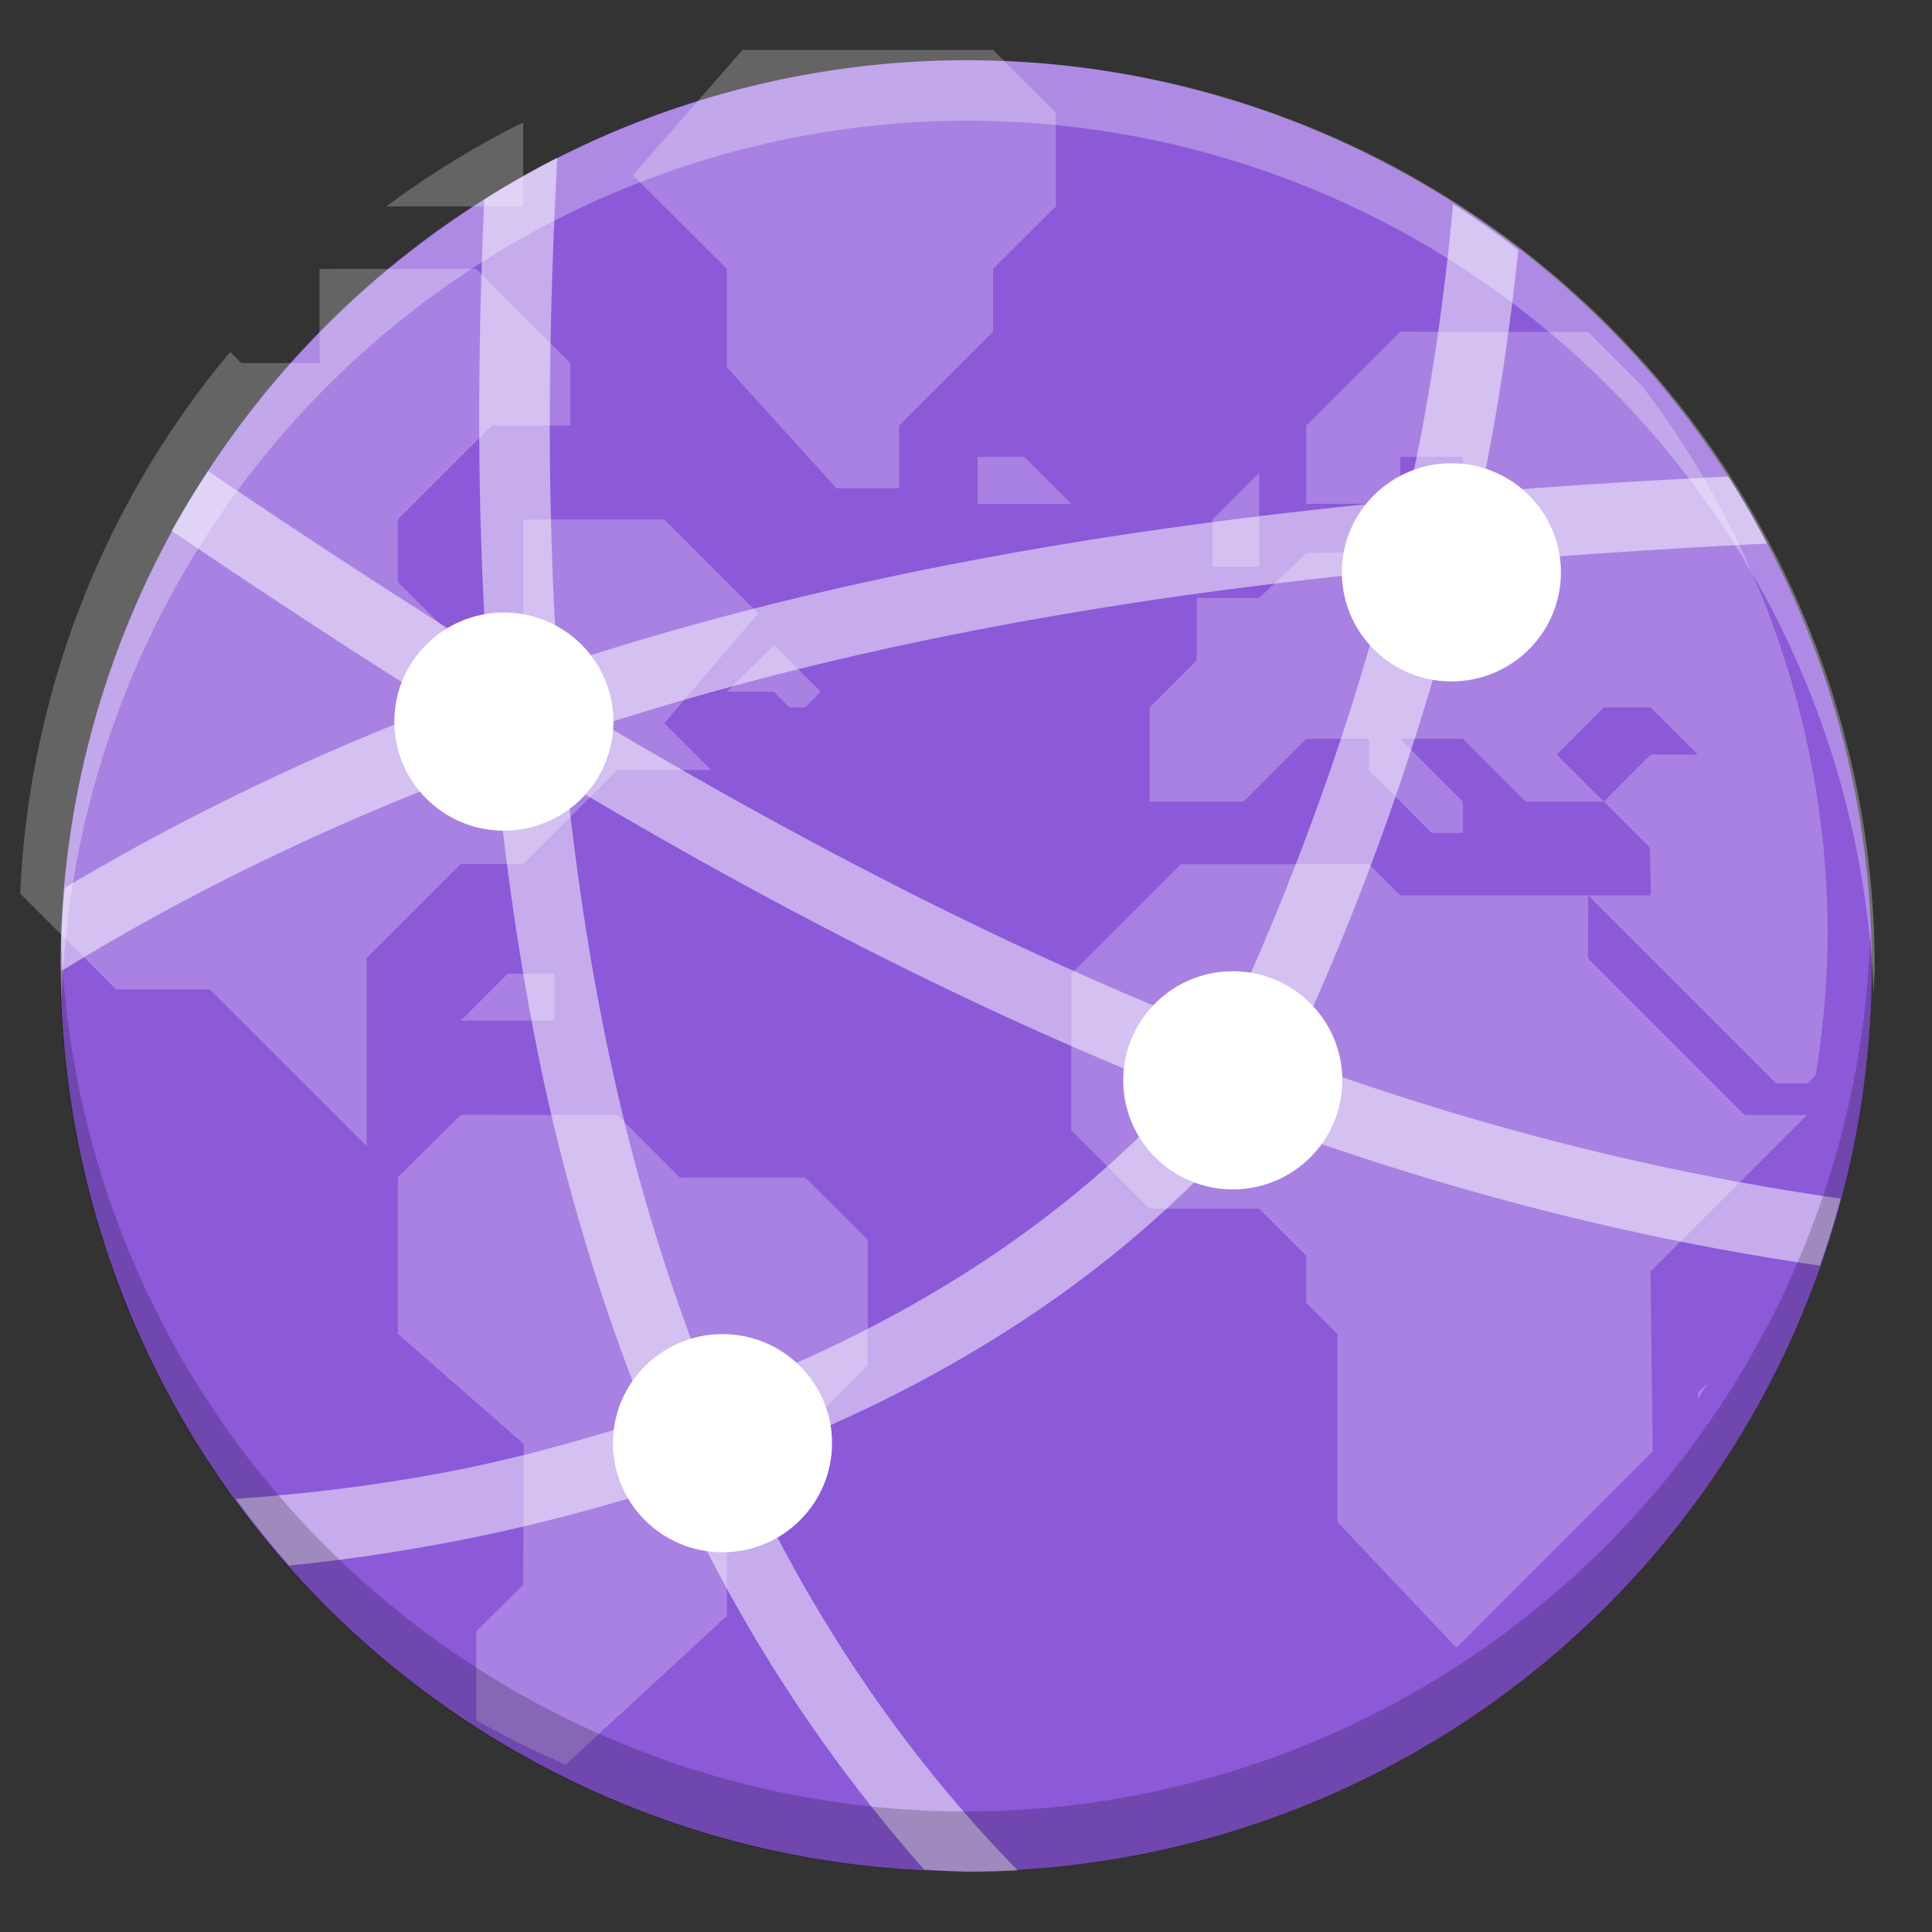 <?xml version="1.0" encoding="UTF-8" standalone="no"?>
<!-- Created with Inkscape (http://www.inkscape.org/) -->

<svg
   xmlns:dc="http://purl.org/dc/elements/1.1/"
   xmlns:cc="http://creativecommons.org/ns#"
   xmlns:rdf="http://www.w3.org/1999/02/22-rdf-syntax-ns#"
   xmlns:svg="http://www.w3.org/2000/svg"
   xmlns="http://www.w3.org/2000/svg"
   xmlns:sodipodi="http://sodipodi.sourceforge.net/DTD/sodipodi-0.dtd"
   xmlns:inkscape="http://www.inkscape.org/namespaces/inkscape"
   width="16"
   height="16"
   viewBox="0 0 4.233 4.233"
   version="1.1"
   id="svg940"
   inkscape:version="0.92.4 (5da689c313, 2019-01-14)"
   sodipodi:docname="network-workgroup.svg">
  <rect x="0" y="0" width="4.233" height="4.233" fill="#333333" stroke="none"/>
  <defs
     id="defs934">
    <clipPath
       clipPathUnits="userSpaceOnUse"
       id="clipPath959">
      <path
         style="color:#000000;display:inline;overflow:visible;visibility:visible;opacity:1;fill:#46a926;fill-opacity:1;fill-rule:nonzero;stroke:none;stroke-width:2;stroke-miterlimit:4;stroke-dasharray:none;stroke-opacity:1;marker:none;enable-background:accumulate"
         d="m 330.193,134 c -5.615,0 -6.22,0.577 -6.192,6.204 v 7.796 7.796 c -0.028,5.627 0.577,6.204 6.192,6.204 h 11.615 c 5.615,0 6.192,-0.577 6.192,-6.204 v -7.796 -7.796 c 0,-5.627 -0.577,-6.204 -6.192,-6.204 z"
         id="path961"
         inkscape:connector-curvature="0"
         sodipodi:nodetypes="scccssscsss" />
    </clipPath>
    <clipPath
       clipPathUnits="userSpaceOnUse"
       id="clipPath983">
      <path
         sodipodi:nodetypes="scccssscsss"
         inkscape:connector-curvature="0"
         id="path985"
         d="m 325.096,237 c -2.808,0 -3.11,0.288 -3.096,3.102 V 244 v 3.898 c -0.014,2.813 0.288,3.102 3.096,3.102 h 5.808 C 333.712,251 334,250.712 334,247.898 V 244 240.102 C 334,237.288 333.712,237 330.904,237 Z"
         style="color:#000000;display:inline;overflow:visible;visibility:visible;opacity:1;fill:#46a926;fill-opacity:1;fill-rule:nonzero;stroke:none;stroke-width:2;stroke-miterlimit:4;stroke-dasharray:none;stroke-opacity:1;marker:none;enable-background:accumulate" />
    </clipPath>
    <clipPath
       clipPathUnits="userSpaceOnUse"
       id="clipPath1225">
      <path
         sodipodi:nodetypes="sssssssss"
         inkscape:connector-curvature="0"
         id="path1227"
         d="m 330.311,236.5 c 4.541,0 5.189,0.647 5.189,5.184 v 3.633 c 0,4.536 -0.649,5.184 -5.189,5.184 h -4.621 c -4.541,0 -5.189,-0.647 -5.189,-5.184 v -3.633 c 0,-4.536 0.649,-5.184 5.189,-5.184 z"
         style="opacity:1;fill:#325fd1;fill-opacity:1;stroke:none;stroke-width:2;stroke-linecap:round;stroke-linejoin:round;stroke-miterlimit:4;stroke-dasharray:none;stroke-dashoffset:0;stroke-opacity:1" />
    </clipPath>
  </defs>
  <sodipodi:namedview
     id="base"
     pagecolor="#ffffff"
     bordercolor="#666666"
     borderopacity="1.0"
     inkscape:pageopacity="0.0"
     inkscape:pageshadow="2"
     inkscape:zoom="26.09375"
     inkscape:cx="-8.5561865"
     inkscape:cy="9.8682635"
     inkscape:document-units="mm"
     inkscape:current-layer="layer1"
     showgrid="false"
     units="px"
     inkscape:window-width="1920"
     inkscape:window-height="1016"
     inkscape:window-x="0"
     inkscape:window-y="27"
     inkscape:window-maximized="1" />
  <g
     inkscape:label="Livello 1"
     inkscape:groupmode="layer"
     id="layer1"
     transform="translate(0,-292.767)">
    <circle
       style="display:inline;opacity:1;fill:#8c59d9;fill-opacity:1;stroke:none;stroke-width:0.571;stroke-linecap:round;stroke-linejoin:round;stroke-miterlimit:4;stroke-dasharray:none;stroke-opacity:1;enable-background:new"
       id="path9498-6-5-6-8"
       cx="2.117"
       cy="294.883"
       r="1.984" />
    <path
       transform="matrix(0.305,0,0,0.305,-98.018,220.393)"
       inkscape:connector-curvature="0"
       style="color:#000000;display:inline;overflow:visible;visibility:visible;opacity:0.24;fill:#ffffff;fill-opacity:1;fill-rule:nonzero;stroke:none;stroke-width:3.6;stroke-linecap:butt;stroke-linejoin:miter;stroke-miterlimit:4;stroke-dasharray:none;stroke-dashoffset:0;stroke-opacity:1;marker:none;enable-background:accumulate"
       clip-path="url(#clipPath1225)"
       d="m 326.705,237.65 -0.789,0.9 0.676,0.674 v 0.705 l 0.787,0.871 h 0.451 v -0.451 l 0.674,-0.674 v -0.451 l 0.451,-0.449 v -0.676 l -0.451,-0.449 z m -1.576,0.521 a 6.5,6.5 0 0 0 -0.984,0.604 h 0.984 z m -1.463,1.053 v 0.676 h -0.562 l -0.08,-0.08 a 6.5,6.5 0 0 0 -1.508,3.891 l 0.689,0.689 h 0.674 l 1.125,1.125 v -1.35 l 0.676,-0.676 h 0.449 l 0.676,-0.676 h 0.674 l -0.336,-0.336 0.674,-0.789 -0.674,-0.674 h -1.014 v 0.9 h -0.449 l -0.451,-0.451 v -0.449 l 0.676,-0.676 h 0.562 v -0.449 l -0.676,-0.676 z m 7.764,0.451 -0.676,0.674 v 0.562 h 0.676 v -0.338 h 0.449 v 0.451 l -0.225,0.225 -0.9,0.016 -0.338,0.322 h -0.449 v 0.449 l -0.338,0.338 v 0.676 h 0.676 l 0.449,-0.451 h 0.451 v 0.225 l 0.449,0.451 h 0.225 v -0.225 l -0.449,-0.451 h 0.449 l 0.451,0.451 h 0.562 l -0.338,-0.338 0.338,-0.338 h 0.336 l 0.338,0.338 h -0.338 l -0.336,0.338 0.33,0.33 0.008,0.344 h -0.451 l 1.35,1.35 h 0.227 l 0.057,-0.057 A 6.5,6.5 0 0 0 334.5,244 a 6.5,6.5 0 0 0 -1.336,-3.939 l -0.385,-0.385 z m 1.35,4.049 h -1.35 L 331.205,243.5 h -1.352 l -0.787,0.787 v 1.125 l 0.562,0.562 h 0.787 l 0.338,0.338 v 0.338 l 0.225,0.225 v 1.35 l 0.855,0.904 1.41,-1.412 -0.016,-1.291 1.125,-1.125 h -0.449 l -1.125,-1.125 z m -4.387,-3.15 v 0.338 h 0.674 l -0.338,-0.338 z m 2.023,0.113 -0.336,0.338 v 0.338 h 0.336 z m -3.486,1.238 -0.338,0.336 h 0.338 l 0.111,0.113 h 0.113 l 0.113,-0.113 z m -1.912,2.361 -0.338,0.338 h 0.674 v -0.338 z m -0.338,1.014 -0.451,0.449 v 1.125 l 0.904,0.791 -0.004,1.01 -0.338,0.336 v 0.637 a 6.5,6.5 0 0 0 0.643,0.32 l 1.158,-1.068 v -0.451 l 0.676,-0.674 v -0.338 l 0.336,-0.338 v -0.9 L 327.154,245.75 h -0.9 l -0.449,-0.449 z m 8.955,1.93 -0.068,0.064 v 0.047 a 6.5,6.5 0 0 0 0.068,-0.111 z"
       id="path1221" />
    <path
       inkscape:connector-curvature="0"
       style="color:#000000;font-style:normal;font-variant:normal;font-weight:normal;font-stretch:normal;font-size:medium;line-height:normal;font-family:sans-serif;font-variant-ligatures:normal;font-variant-position:normal;font-variant-caps:normal;font-variant-numeric:normal;font-variant-alternates:normal;font-feature-settings:normal;text-indent:0;text-align:start;text-decoration:none;text-decoration-line:none;text-decoration-style:solid;text-decoration-color:#000000;letter-spacing:normal;word-spacing:normal;text-transform:none;writing-mode:lr-tb;direction:ltr;text-orientation:mixed;dominant-baseline:auto;baseline-shift:baseline;text-anchor:start;white-space:normal;shape-padding:0;clip-rule:nonzero;display:inline;overflow:visible;visibility:visible;opacity:0.5;isolation:auto;mix-blend-mode:normal;color-interpolation:sRGB;color-interpolation-filters:linearRGB;solid-color:#000000;solid-opacity:1;vector-effect:none;fill:#ffffff;fill-opacity:1;fill-rule:evenodd;stroke:none;stroke-width:0.153;stroke-linecap:butt;stroke-linejoin:miter;stroke-miterlimit:4;stroke-dasharray:none;stroke-dashoffset:0;stroke-opacity:1;color-rendering:auto;image-rendering:auto;shape-rendering:auto;text-rendering:auto;enable-background:accumulate"
       d="m 1.22,293.113 a 1.984,1.984 0 0 0 -0.159,0.091 c -0.015,0.338 -0.016,0.671 0.005,0.993 -0.208,-0.13 -0.411,-0.263 -0.61,-0.398 a 1.984,1.984 0 0 0 -0.08,0.131 c 0.192,0.13 0.388,0.259 0.589,0.385 -0.284,0.108 -0.558,0.24 -0.823,0.397 a 1.984,1.984 0 0 0 -0.009,0.171 1.984,1.984 0 0 0 6.1057e-4,0.012 c 0.304,-0.187 0.622,-0.336 0.952,-0.457 0.024,0.245 0.059,0.483 0.109,0.713 0.056,0.253 0.131,0.495 0.224,0.726 -0.134,0.043 -0.268,0.08 -0.398,0.107 -0.182,0.037 -0.349,0.056 -0.504,0.067 a 1.984,1.984 0 0 0 0.117,0.146 c 0.131,-0.013 0.272,-0.034 0.417,-0.064 0.139,-0.029 0.284,-0.068 0.428,-0.114 0.14,0.31 0.323,0.591 0.546,0.844 a 1.984,1.984 0 0 0 0.092,0.005 1.984,1.984 0 0 0 0.113,-0.003 c -0.254,-0.261 -0.455,-0.561 -0.607,-0.895 0.411,-0.153 0.815,-0.391 1.122,-0.75 0.4,0.148 0.815,0.258 1.243,0.32 a 1.984,1.984 0 0 0 0.045,-0.147 c -0.414,-0.059 -0.817,-0.164 -1.207,-0.307 0.161,-0.345 0.29,-0.708 0.382,-1.083 0.217,-0.019 0.439,-0.034 0.664,-0.045 a 1.984,1.984 0 0 0 -0.085,-0.147 c -0.182,0.009 -0.364,0.02 -0.542,0.035 0.037,-0.174 0.063,-0.352 0.082,-0.531 a 1.984,1.984 0 0 0 -0.143,-0.101 c -0.02,0.22 -0.052,0.436 -0.1,0.649 -0.654,0.062 -1.277,0.17 -1.862,0.363 -0.024,-0.358 -0.021,-0.731 -6.106e-4,-1.111 z m 1.826,0.905 c -0.09,0.35 -0.214,0.69 -0.366,1.014 -0.472,-0.185 -0.923,-0.421 -1.357,-0.678 0.54,-0.173 1.115,-0.276 1.722,-0.336 z m -1.804,0.466 c 0.429,0.255 0.878,0.49 1.348,0.676 -0.283,0.313 -0.65,0.527 -1.027,0.667 -0.091,-0.224 -0.165,-0.46 -0.22,-0.71 -0.045,-0.204 -0.078,-0.416 -0.101,-0.634 z"
       id="path1302" />
    <ellipse
       cy="294.348"
       cx="1.104"
       id="circle1312"
       style="display:inline;opacity:1;fill:#ffffff;fill-opacity:1;stroke:none;stroke-width:0.458;stroke-linecap:square;stroke-linejoin:round;stroke-miterlimit:4;stroke-dasharray:none;stroke-dashoffset:0;stroke-opacity:1;enable-background:new"
       rx="0.24"
       ry="0.239" />
    <ellipse
       style="display:inline;opacity:1;fill:#ffffff;fill-opacity:1;stroke:none;stroke-width:0.458;stroke-linecap:square;stroke-linejoin:round;stroke-miterlimit:4;stroke-dasharray:none;stroke-dashoffset:0;stroke-opacity:1;enable-background:new"
       id="circle1314"
       cx="1.583"
       cy="295.929"
       rx="0.24"
       ry="0.239" />
    <ellipse
       style="display:inline;opacity:1;fill:#ffffff;fill-opacity:1;stroke:none;stroke-width:0.458;stroke-linecap:square;stroke-linejoin:round;stroke-miterlimit:4;stroke-dasharray:none;stroke-dashoffset:0;stroke-opacity:1;enable-background:new"
       id="circle1316"
       cx="3.18"
       cy="294.021"
       rx="0.24"
       ry="0.239" />
    <ellipse
       cy="295.134"
       cx="2.701"
       id="circle1318"
       style="display:inline;opacity:1;fill:#ffffff;fill-opacity:1;stroke:none;stroke-width:0.458;stroke-linecap:square;stroke-linejoin:round;stroke-miterlimit:4;stroke-dasharray:none;stroke-dashoffset:0;stroke-opacity:1;enable-background:new"
       rx="0.24"
       ry="0.239" />
    <path
       style="display:inline;opacity:0.3;fill:#ffffff;fill-opacity:1;stroke:none;stroke-width:2.157;stroke-linecap:round;stroke-linejoin:round;stroke-miterlimit:4;stroke-dasharray:none;stroke-opacity:1;enable-background:new"
       d="M 8 0.498 A 7.5 7.5 0 0 0 0.5 7.998 A 7.5 7.5 0 0 0 0.51 8.285 A 7.5 7.5 0 0 1 8 0.998 A 7.5 7.5 0 0 1 15.49 8.211 A 7.5 7.5 0 0 0 15.5 7.998 A 7.5 7.5 0 0 0 8 0.498 z "
       transform="matrix(0.265,0,0,0.265,0,292.767)"
       id="circle838" />
    <path
       id="path843"
       d="m 2.117,296.868 a 1.984,1.984 0 0 0 1.984,-1.984 1.984,1.984 0 0 0 -0.003,-0.076 1.984,1.984 0 0 1 -1.982,1.928 1.984,1.984 0 0 1 -1.982,-1.908 1.984,1.984 0 0 0 -0.003,0.056 1.984,1.984 0 0 0 1.984,1.984 z"
       style="display:inline;opacity:0.2;fill:#000000;fill-opacity:1;stroke:none;stroke-width:0.571;stroke-linecap:round;stroke-linejoin:round;stroke-miterlimit:4;stroke-dasharray:none;stroke-opacity:1;enable-background:new"
       inkscape:connector-curvature="0" />
  </g>
</svg>
